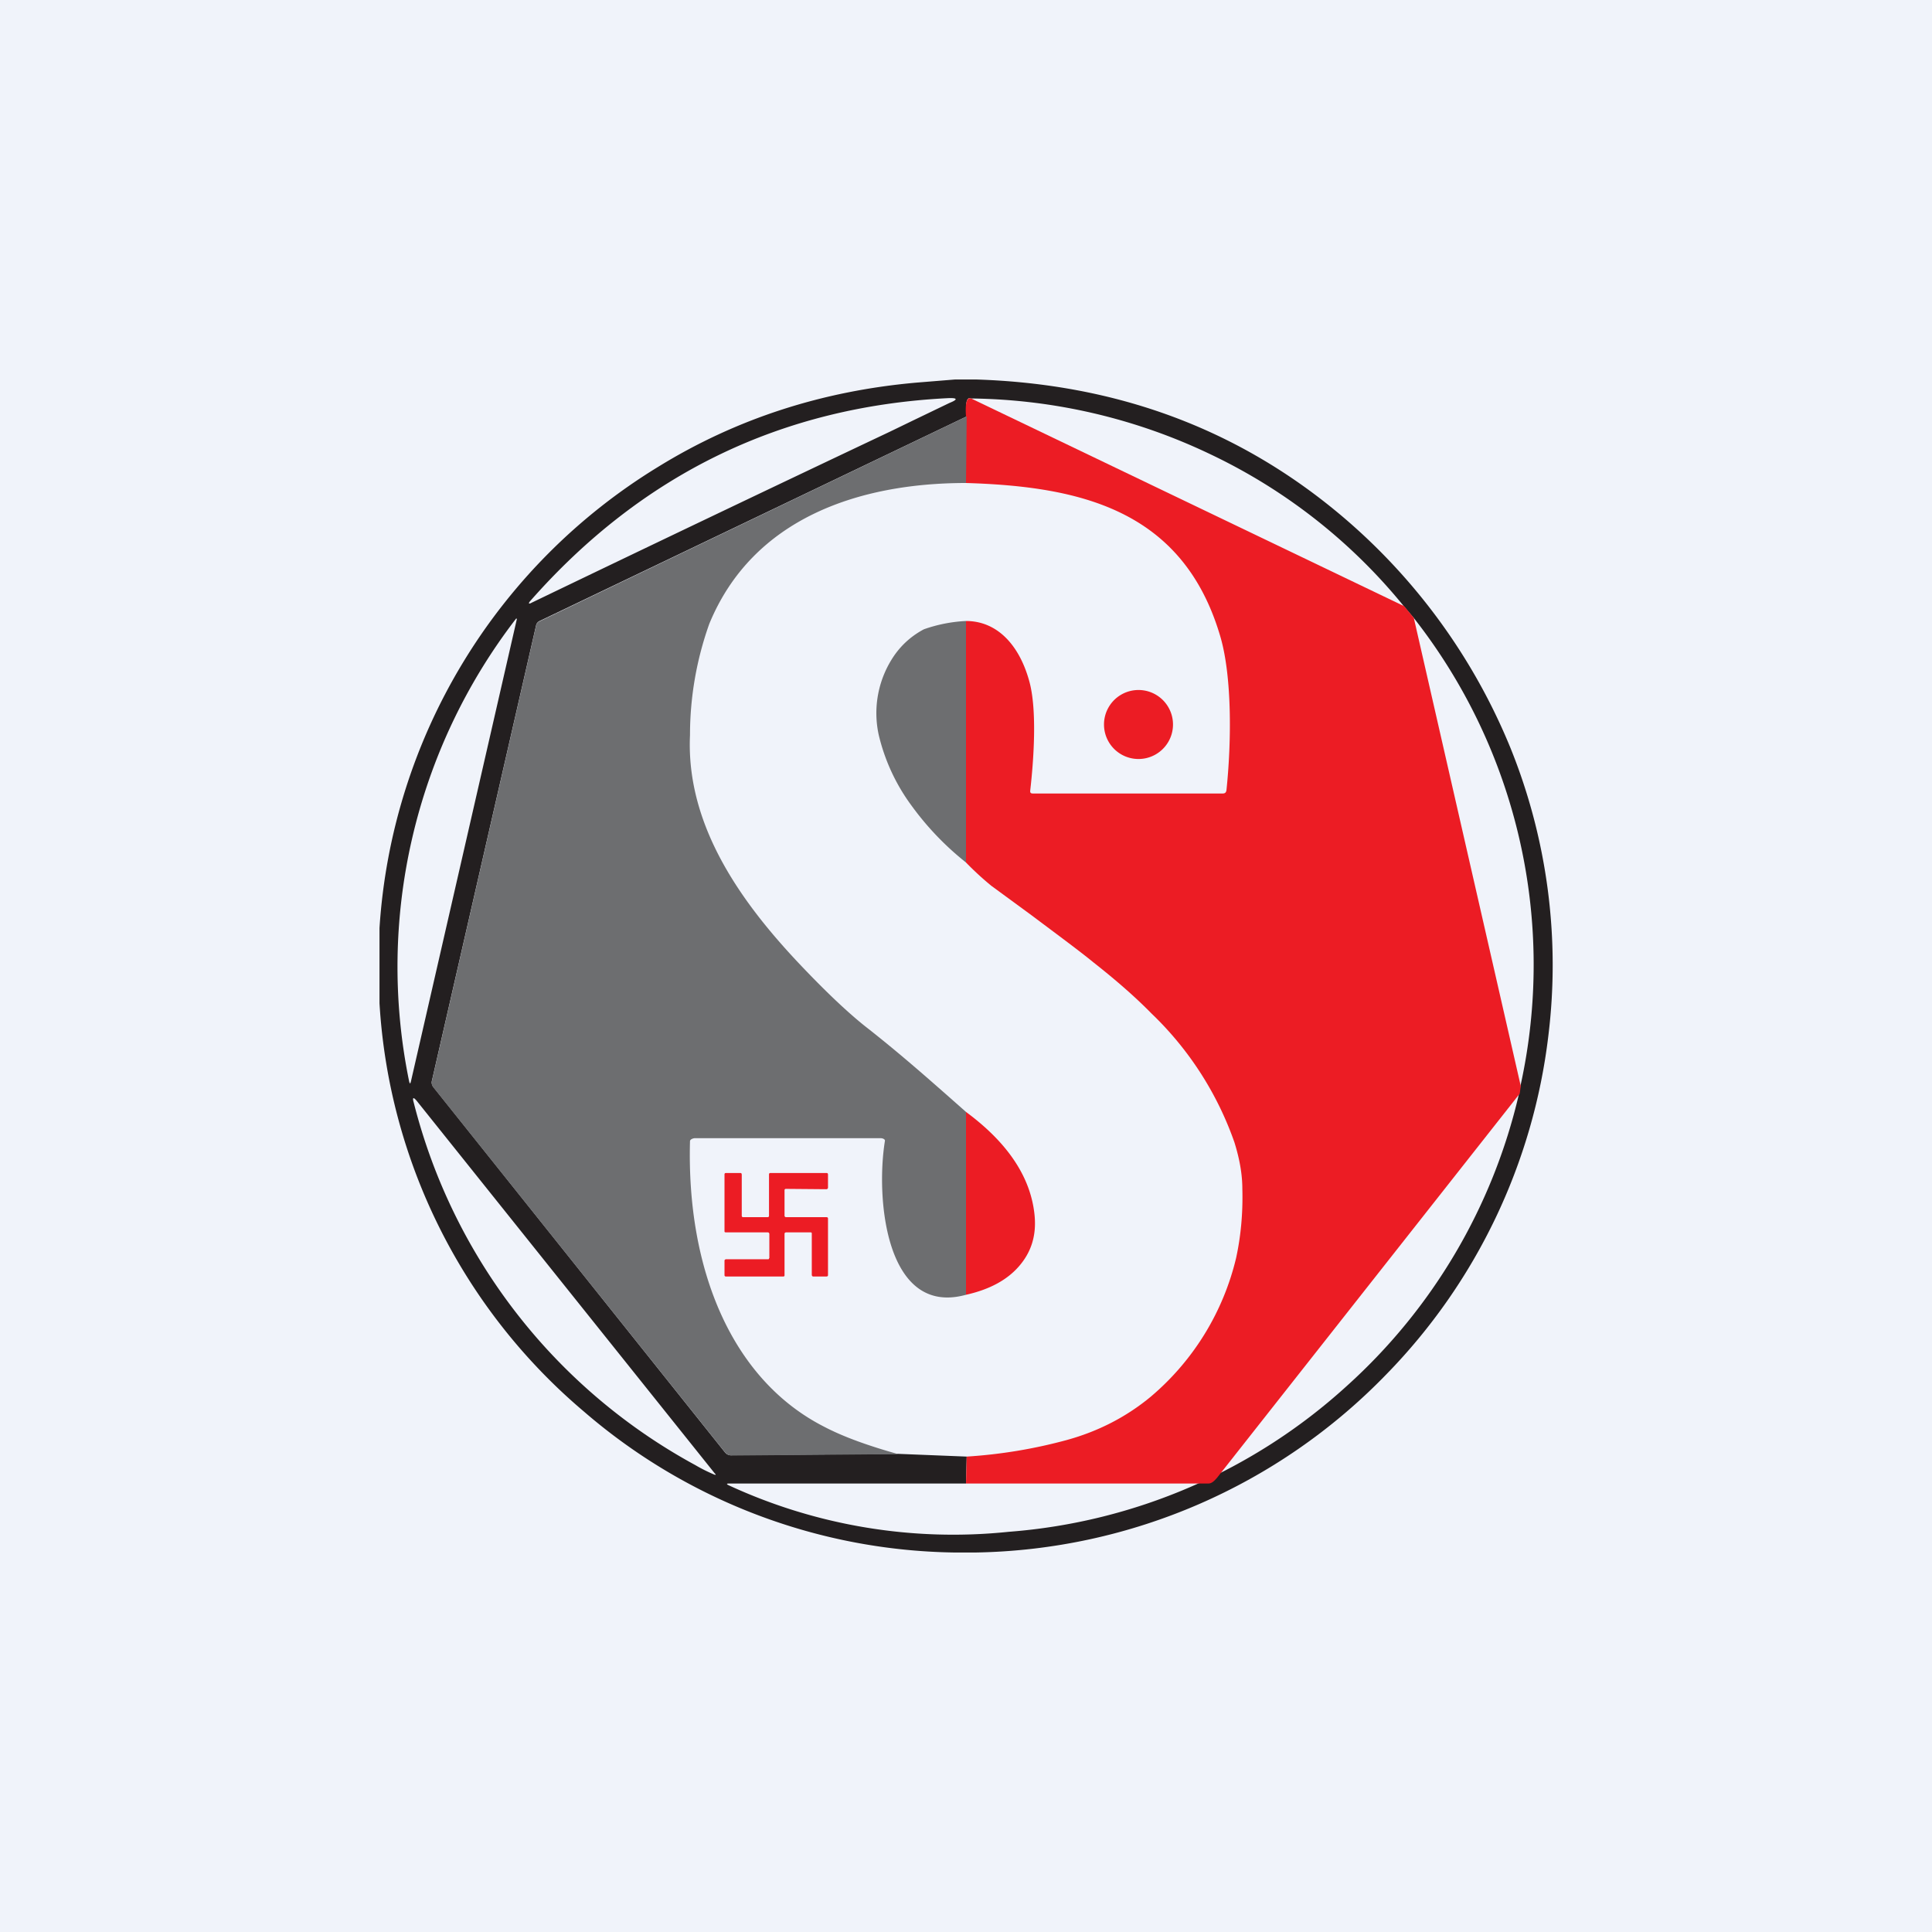 <!-- by TradingView --><svg width="56" height="56" viewBox="0 0 56 56" xmlns="http://www.w3.org/2000/svg"><path fill="#F0F3FA" d="M0 0h56v56H0z"/><path d="M27.68 11h.62c4.07.13 7.58 1.43 10.55 3.92a17.44 17.44 0 0 1 4.94 6.78 16.79 16.79 0 0 1 1.09 8.32 16.9 16.9 0 0 1-4.7 9.82A16.96 16.96 0 0 1 28.28 45h-.62a16.79 16.79 0 0 1-10.74-4.09A16.8 16.8 0 0 1 11 29.08V26.9a16.93 16.93 0 0 1 8.08-13.37c2.27-1.4 4.77-2.2 7.49-2.44l1.11-.09Zm-1.88 1.51.64-.31 1.08-.52c.25-.1.24-.15-.03-.14-4.84.24-8.88 2.2-12.12 5.88-.06.07-.05.1.04.05a1739.56 1739.56 0 0 1 10.39-4.96Zm2.22-.44L15.64 18a.18.18 0 0 0-.1.12l-3.02 13.2c-.02.07 0 .14.05.2L21 42.08c.06.08.13.11.22.1l4.8-.04 2 .08L28 43h-6.86c-.09 0-.09.02 0 .06a15.5 15.5 0 0 0 8.1 1.34 16.4 16.4 0 0 0 9.79-4.22 16.37 16.37 0 0 0 5-8.48l.04-.22a16.28 16.28 0 0 0-3.1-13.58l-.28-.33a16.15 16.15 0 0 0-5.6-4.4 16.51 16.51 0 0 0-6.95-1.62c-.12-.05-.16.12-.13.52ZM11.91 31.35l3.07-13.4v-.02h-.02a16.53 16.53 0 0 0-3.1 13.42c.02.07.03.07.05 0Zm8.25 11.12c.17.1.35.19.54.27.05.02.06 0 .02-.03l-8.64-10.8c-.1-.12-.13-.1-.09.04a16.59 16.59 0 0 0 8.17 10.52Z" fill="#231F20"/><path d="m28.15 11.55 12.55 6.02.28.34 3.1 13.57-.03.22-8.77 11.13c-.07.08-.15.17-.25.17H28l.02-.78a14.5 14.5 0 0 0 2.9-.48c.91-.25 1.73-.67 2.44-1.26a7.56 7.56 0 0 0 2.47-4.02c.13-.6.2-1.27.18-2 0-.42-.08-.87-.23-1.35a9.53 9.53 0 0 0-2.4-3.73c-.46-.47-1.02-.96-1.68-1.48-.39-.32-1-.77-1.8-1.37l-1.16-.85A8.68 8.68 0 0 1 28 25V18c.9 0 1.54.69 1.83 1.73.24.84.13 2.33.03 3.2 0 .05.02.07.08.07h5.5c.07 0 .1-.03.11-.1.15-1.44.16-3.34-.19-4.49C34.27 14.76 31.28 14.1 28 14v-1.93c-.03-.4.03-.57.15-.52Z" fill="#EC1C24"/><path d="M28.02 12.07 28 14c-3.1 0-6.18 1.02-7.44 4.08a9.6 9.6 0 0 0-.56 3.23c-.12 2.63 1.5 4.87 3.22 6.68.75.79 1.37 1.37 1.86 1.76 1.05.82 1.98 1.65 2.92 2.48v5.3c-2.33.64-2.62-2.8-2.35-4.46.01-.05-.07-.08-.13-.08h-5.37c-.05 0-.15.03-.15.09-.1 3.7 1.2 6.9 3.88 8.27.57.3 1.3.56 2.16.8l-4.81.04a.26.26 0 0 1-.22-.1l-8.44-10.56a.22.22 0 0 1-.05-.2l3.02-13.2c.01-.05.05-.1.1-.12l12.38-5.94Z" fill="#6D6E70"/><path d="M28 18v7a8.4 8.4 0 0 1-1.58-1.65 5.63 5.63 0 0 1-.95-2.05 2.95 2.95 0 0 1 .45-2.3c.23-.33.52-.58.86-.76A4.29 4.29 0 0 1 28 18Z" fill="#6D6E70"/><path d="M33 22a1 1 0 1 0 0-2 1 1 0 0 0 0 2ZM28 32.23c1.22.9 1.89 1.91 1.99 3.02.05.57-.1 1.05-.46 1.46-.35.4-.86.67-1.53.82v-5.3ZM22.3 36.47v-.7c0-.03-.02-.05-.05-.05h-1.2c-.04 0-.05 0-.05-.04v-1.64c0-.03.02-.04.04-.04h.42c.03 0 .04.02.04.05v1.19c0 .02.01.04.04.04h.71c.03 0 .04-.02.04-.04v-1.2c0-.02.01-.04.04-.04h1.63c.03 0 .04.02.04.05v.37c0 .03-.02.05-.05.05l-1.17-.01c-.02 0-.04.01-.04.04v.74c0 .02.02.04.04.04h1.17c.03 0 .05.01.05.04v1.64c0 .03-.02.04-.05.04h-.38c-.02 0-.04-.02-.04-.05v-1.19c0-.02 0-.04-.04-.04h-.7c-.03 0-.05.02-.05.04v1.2c0 .02 0 .04-.04.04h-1.66c-.03 0-.04-.02-.04-.04v-.42c0-.02.02-.04.05-.04h1.2c.03 0 .04 0 .04-.03Z" fill="#EC1C24"/></svg>